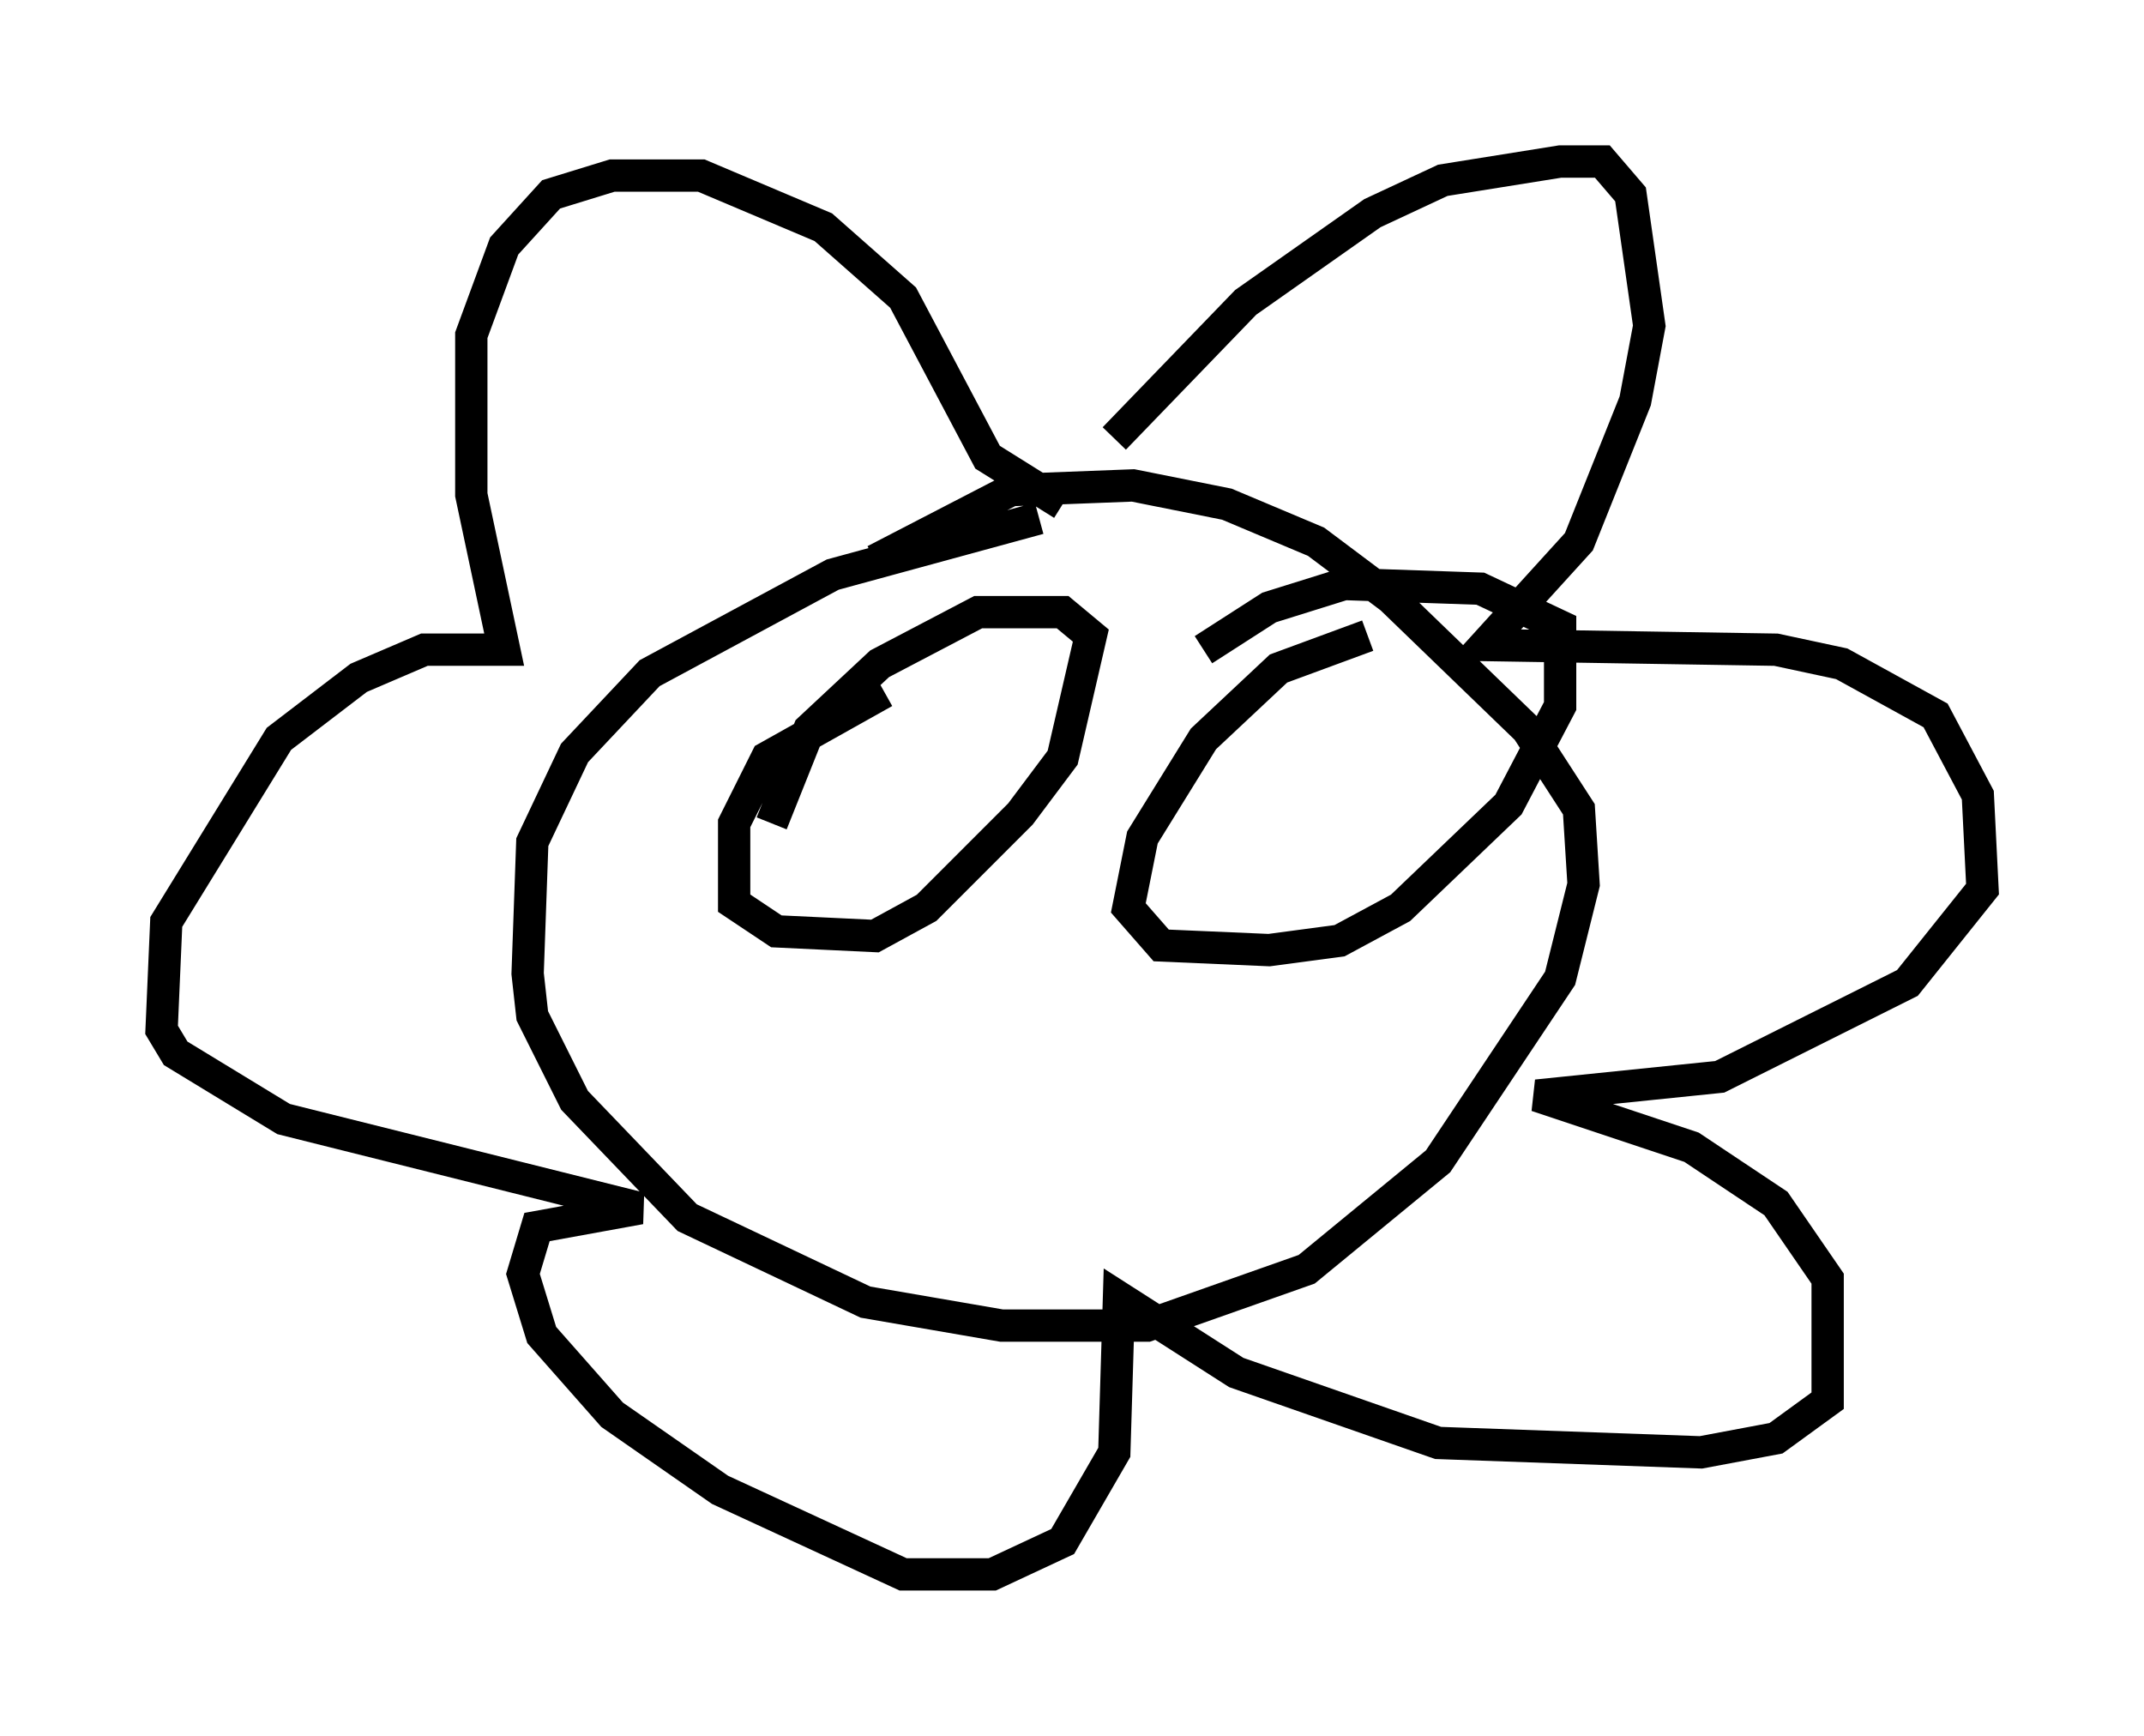 <?xml version="1.0" encoding="utf-8" ?>
<svg baseProfile="full" height="53.721" version="1.1" width="66.357" xmlns="http://www.w3.org/2000/svg" xmlns:ev="http://www.w3.org/2001/xml-events" xmlns:xlink="http://www.w3.org/1999/xlink"><defs /><rect fill="white" height="53.721" width="66.357" x="0" y="0" /><path d="M34.486, 16.33 m-2.324, -0.291 l-6.391, 1.743 -5.665, 3.05 l-2.324, 2.469 -1.307, 2.76 l-0.145, 4.067 0.145, 1.307 l1.307, 2.615 3.486, 3.631 l5.52, 2.615 4.212, 0.726 l4.503, 0.0 4.939, -1.743 l4.067, -3.341 3.777, -5.665 l0.726, -2.905 -0.145, -2.324 l-1.598, -2.469 -4.212, -4.067 l-2.324, -1.743 -2.76, -1.162 l-2.905, -0.581 -3.777, 0.145 l-4.212, 2.179 m7.408, -3.777 l4.067, -4.212 3.922, -2.76 l2.179, -1.017 3.631, -0.581 l1.307, 0.0 0.872, 1.017 l0.581, 4.067 -0.436, 2.324 l-1.743, 4.358 -2.905, 3.196 l9.006, 0.145 2.034, 0.436 l2.905, 1.598 1.307, 2.469 l0.145, 2.905 -2.324, 2.905 l-5.81, 2.905 -5.665, 0.581 l4.793, 1.598 2.615, 1.743 l1.598, 2.324 0.0, 3.777 l-1.598, 1.162 -2.324, 0.436 l-8.134, -0.291 -6.246, -2.179 l-3.631, -2.324 -0.145, 4.793 l-1.598, 2.76 -2.179, 1.017 l-2.76, 0.0 -5.665, -2.615 l-3.341, -2.324 -2.179, -2.469 l-0.581, -1.888 0.436, -1.453 l3.196, -0.581 -11.039, -2.76 l-3.341, -2.034 -0.436, -0.726 l0.145, -3.341 3.486, -5.665 l2.469, -1.888 2.034, -0.872 l2.469, 0.0 -1.017, -4.793 l0.0, -4.939 1.017, -2.76 l1.453, -1.598 1.888, -0.581 l2.76, 0.0 3.777, 1.598 l2.469, 2.179 2.615, 4.939 l2.324, 1.453 m-5.52, 5.81 l-3.631, 2.034 -1.017, 2.034 l0.0, 2.469 1.307, 0.872 l3.05, 0.145 1.598, -0.872 l2.905, -2.905 1.307, -1.743 l0.872, -3.777 -0.872, -0.726 l-2.615, 0.0 -3.05, 1.598 l-2.179, 2.034 -1.162, 2.905 m18.447, -5.81 l-2.76, 1.017 -2.324, 2.179 l-1.888, 3.05 -0.436, 2.179 l1.017, 1.162 3.341, 0.145 l2.179, -0.291 1.888, -1.017 l3.341, -3.196 1.598, -3.05 l0.0, -2.469 -2.469, -1.162 l-4.212, -0.145 -2.324, 0.726 l-2.034, 1.307 " fill="none" stroke="black" stroke-width="1" /></svg>